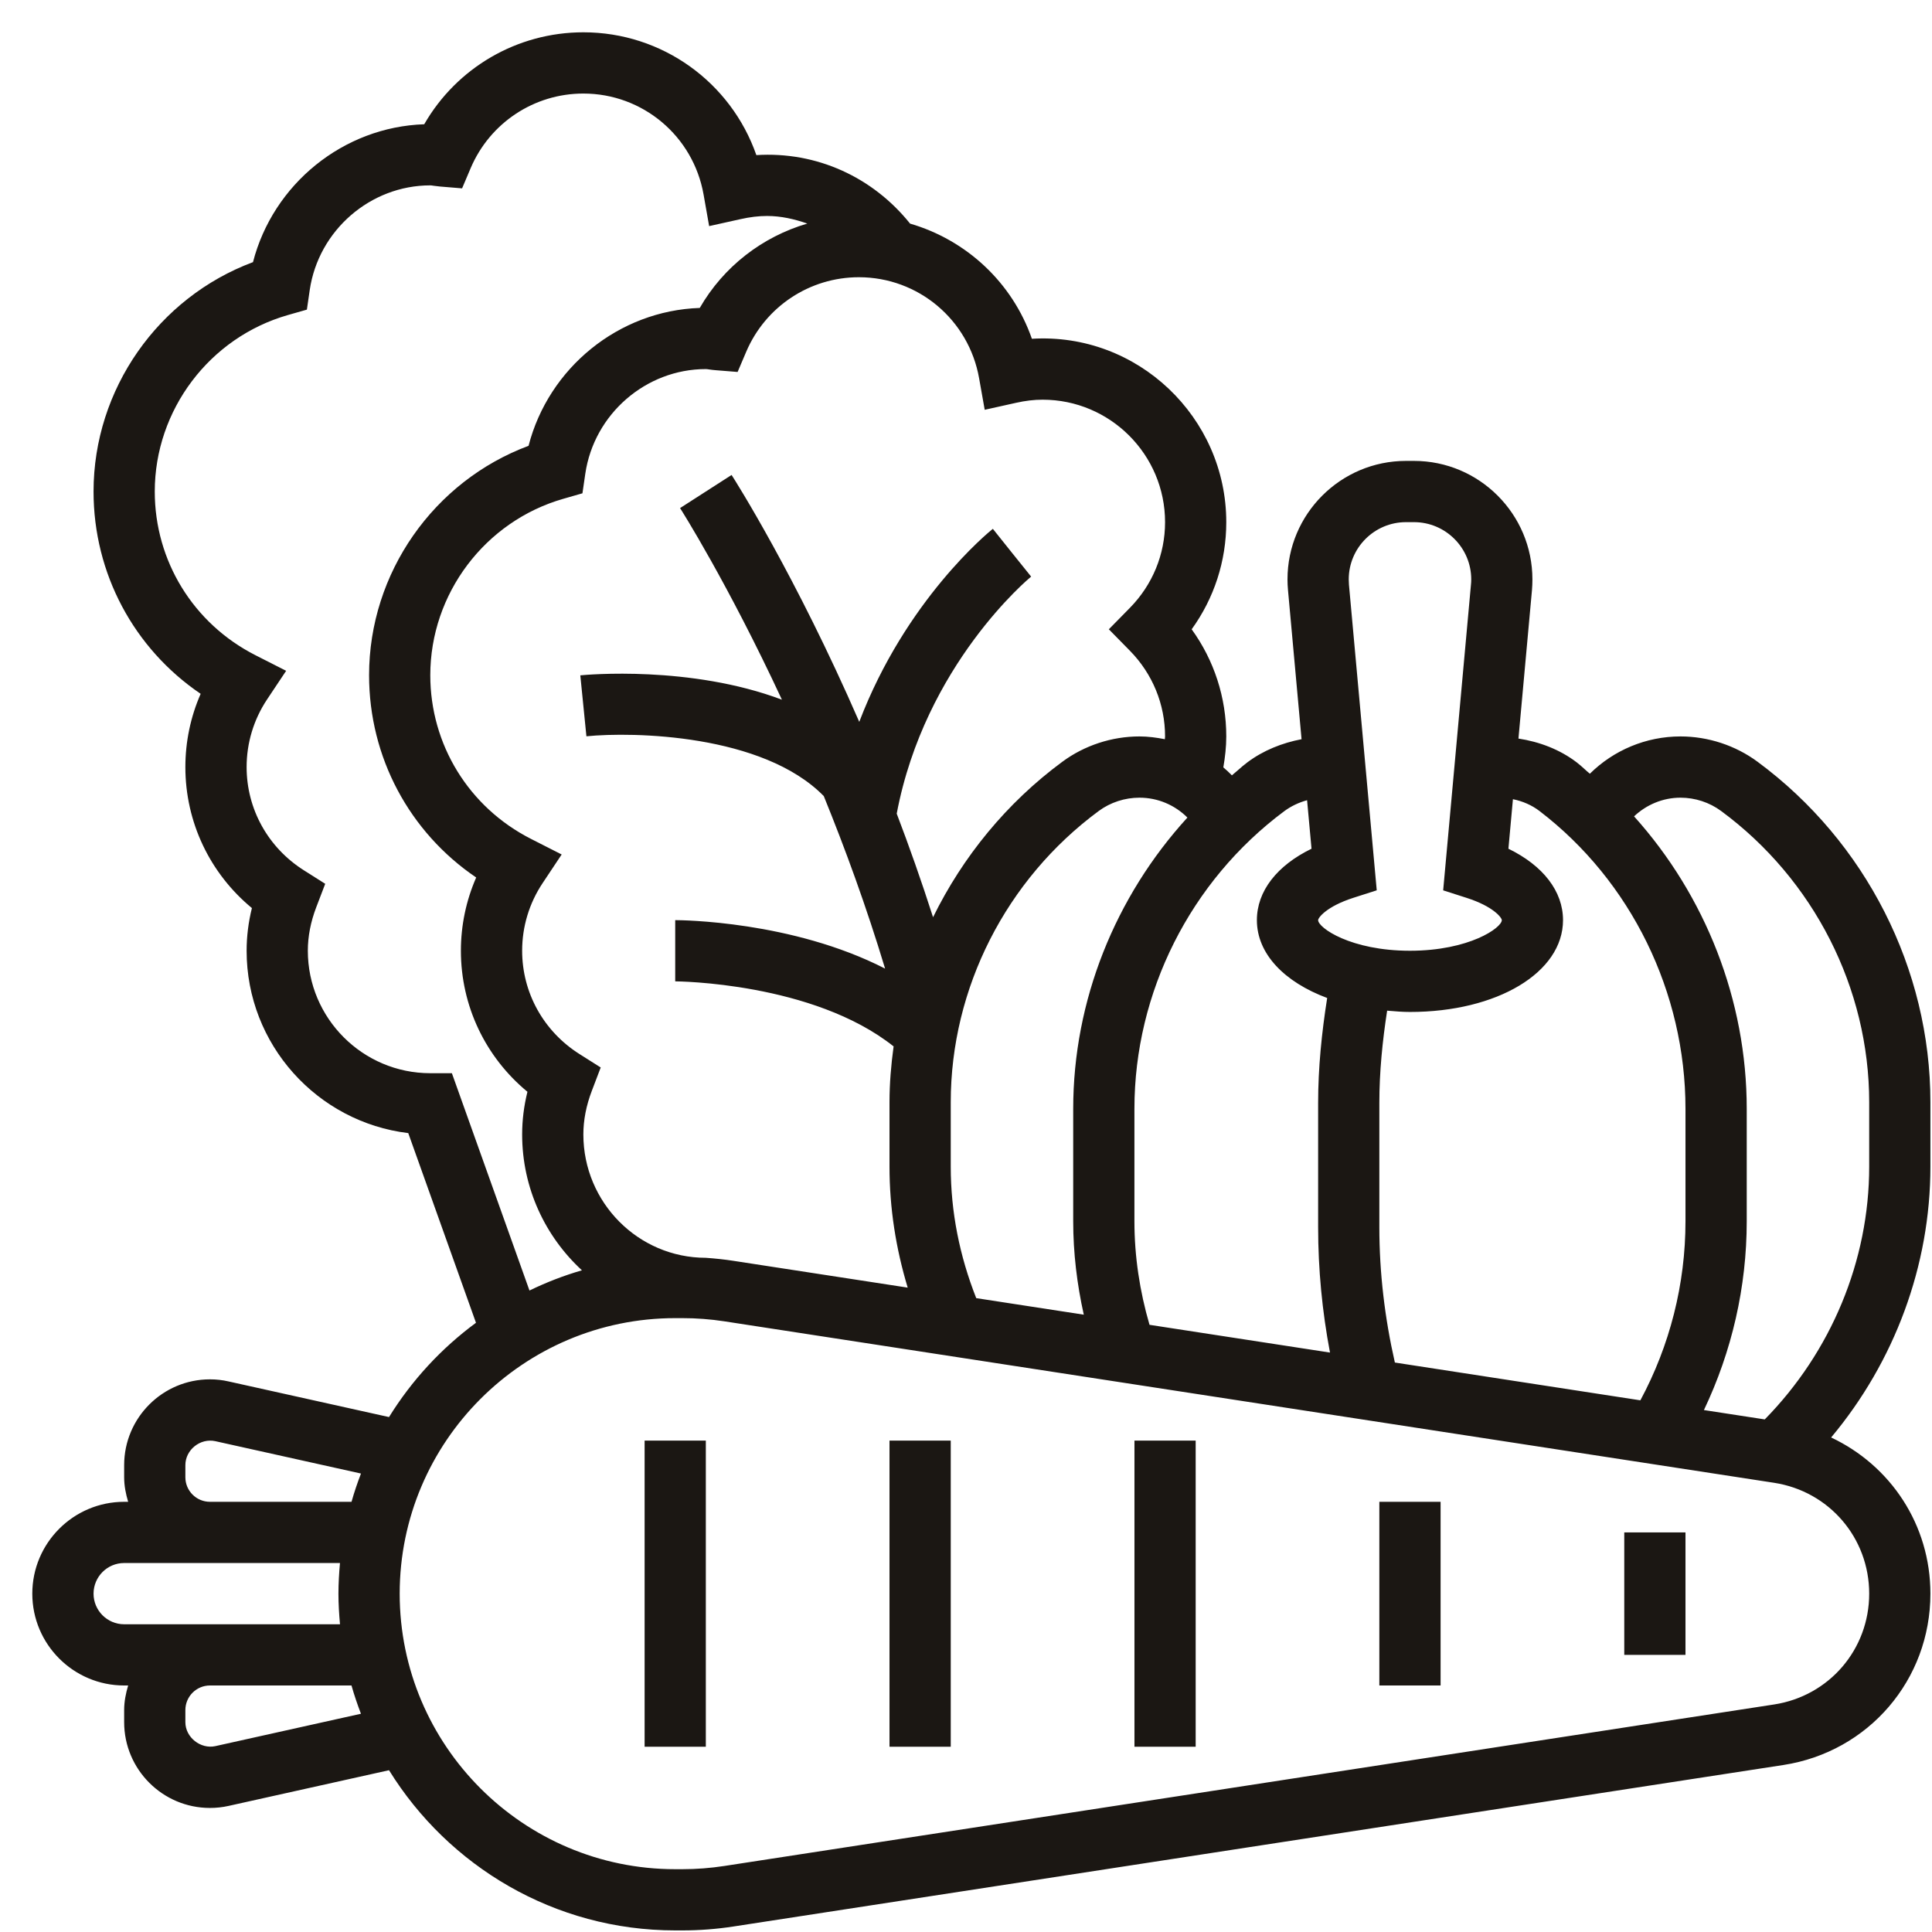 <svg width="57" height="57" viewBox="0 0 57 57" fill="none" xmlns="http://www.w3.org/2000/svg">
<path fill-rule="evenodd" clip-rule="evenodd" d="M51.853 22.474C55.046 24.832 56.953 28.587 56.953 32.52V34.419C56.953 37.339 55.895 40.175 54.024 42.41C55.776 43.235 56.953 44.984 56.953 47.018C56.953 49.56 55.129 51.685 52.616 52.073L21.643 56.837C21.144 56.914 20.635 56.953 20.133 56.953H19.921C16.354 56.953 13.23 55.058 11.477 52.227L6.743 53.28C6.565 53.32 6.38 53.34 6.194 53.34C4.798 53.34 3.663 52.205 3.663 50.809V50.452C3.663 50.199 3.712 49.959 3.781 49.727H3.663C2.169 49.727 0.953 48.512 0.953 47.018C0.953 45.524 2.169 44.308 3.663 44.308H3.781C3.712 44.077 3.663 43.837 3.663 43.584V43.226C3.663 41.83 4.798 40.695 6.194 40.695C6.38 40.695 6.565 40.715 6.745 40.757L11.477 41.808C12.148 40.724 13.019 39.78 14.043 39.026L12.045 33.43C9.362 33.108 7.276 30.817 7.276 28.05C7.276 27.632 7.328 27.21 7.432 26.791C6.192 25.767 5.469 24.256 5.469 22.631C5.469 21.882 5.623 21.148 5.92 20.47C3.95 19.133 2.76 16.921 2.76 14.502C2.76 11.484 4.668 8.777 7.464 7.734C8.057 5.434 10.124 3.746 12.516 3.666C13.475 1.999 15.256 0.953 17.211 0.953C19.542 0.953 21.567 2.433 22.315 4.576C24.092 4.464 25.75 5.225 26.85 6.597C28.512 7.081 29.864 8.333 30.444 9.995C33.562 9.806 36.179 12.312 36.179 15.405C36.179 16.553 35.821 17.649 35.158 18.566C35.821 19.483 36.179 20.58 36.179 21.727C36.179 22.034 36.144 22.339 36.092 22.64C36.18 22.715 36.265 22.792 36.345 22.875C36.406 22.825 36.466 22.773 36.525 22.721C36.616 22.641 36.708 22.561 36.806 22.488C37.274 22.139 37.827 21.918 38.4 21.809L38 17.411C37.99 17.305 37.985 17.199 37.985 17.094C37.985 15.166 39.553 13.598 41.481 13.598H41.716C43.643 13.598 45.211 15.166 45.211 17.094C45.211 17.199 45.207 17.305 45.198 17.41L44.799 21.79C45.417 21.884 46.019 22.111 46.52 22.494C46.6 22.555 46.674 22.622 46.749 22.69C46.8 22.736 46.852 22.783 46.906 22.827C47.606 22.135 48.561 21.727 49.58 21.727C50.394 21.727 51.201 21.992 51.853 22.474ZM49.727 32.714C49.727 29.274 48.118 25.991 45.422 23.929C45.189 23.75 44.918 23.636 44.636 23.579L44.503 25.04C45.525 25.537 46.114 26.294 46.114 27.147C46.114 28.691 44.173 29.856 41.598 29.856C41.377 29.856 41.166 29.838 40.954 29.82L40.925 29.817C40.786 30.719 40.695 31.628 40.695 32.539V36.206C40.695 37.55 40.855 38.889 41.153 40.199L48.396 41.314C49.266 39.696 49.727 37.883 49.727 36.032V32.714ZM41.717 15.405H41.481C40.55 15.405 39.792 16.163 39.792 17.094C39.792 17.144 39.794 17.196 39.798 17.247L40.618 26.267L39.929 26.488C39.138 26.742 38.889 27.075 38.889 27.147C38.889 27.372 39.85 28.05 41.598 28.05C43.347 28.05 44.308 27.372 44.308 27.147C44.308 27.075 44.059 26.742 43.267 26.489L42.578 26.268L43.398 17.247C43.404 17.197 43.406 17.145 43.406 17.094C43.406 16.163 42.648 15.405 41.717 15.405ZM38.694 25.04L38.563 23.609C38.32 23.675 38.087 23.785 37.886 23.935C35.12 25.996 33.469 29.278 33.469 32.713V36.031C33.469 37.069 33.625 38.093 33.914 39.086L39.239 39.905C39.008 38.686 38.889 37.447 38.889 36.206V32.539C38.889 31.504 38.994 30.469 39.156 29.444C37.894 28.974 37.082 28.142 37.082 27.147C37.082 26.294 37.672 25.537 38.694 25.04ZM28.05 34.419C28.05 35.758 28.312 37.058 28.802 38.299L31.975 38.787C31.774 37.884 31.663 36.963 31.663 36.032V32.714C31.663 29.52 32.902 26.455 35.032 24.121C34.664 23.753 34.162 23.534 33.617 23.534C33.187 23.534 32.76 23.673 32.417 23.926C29.683 25.945 28.05 29.157 28.05 32.519V34.419ZM29.052 12.09L28.887 11.161C28.582 9.433 27.091 8.179 25.34 8.179C23.89 8.179 22.586 9.042 22.016 10.377L21.762 10.974L21.114 10.922C21.05 10.918 20.986 10.909 20.922 10.9L20.909 10.898L20.896 10.896L20.896 10.896C20.872 10.893 20.849 10.889 20.824 10.889C19.055 10.889 17.526 12.216 17.268 13.977L17.184 14.554L16.623 14.715C14.31 15.377 12.695 17.517 12.695 19.921C12.695 21.968 13.833 23.818 15.666 24.75L16.571 25.21L16.008 26.056C15.613 26.65 15.405 27.339 15.405 28.05C15.405 29.289 16.038 30.428 17.097 31.098L17.723 31.494L17.46 32.185C17.295 32.617 17.211 33.049 17.211 33.47C17.211 35.476 18.832 37.109 20.824 37.109C21.099 37.129 21.372 37.157 21.643 37.199L26.78 37.989C26.431 36.833 26.243 35.64 26.243 34.419V32.52C26.243 31.965 26.29 31.416 26.364 30.872C23.985 28.98 19.963 28.953 19.921 28.953V27.147C20.091 27.147 23.367 27.169 26.113 28.577C25.561 26.749 24.937 25.043 24.304 23.487C22.507 21.652 18.659 21.586 17.301 21.723L17.121 19.925C17.297 19.907 20.367 19.626 23.069 20.643C21.465 17.194 20.088 15.027 20.064 14.99L21.584 14.013C21.698 14.19 23.471 16.982 25.351 21.297C26.723 17.698 29.166 15.703 29.292 15.602L29.856 16.308L30.422 17.012L30.421 17.012C30.373 17.052 27.289 19.605 26.456 24.005C26.826 24.974 27.186 25.995 27.528 27.061C28.406 25.273 29.7 23.686 31.344 22.473C31.995 21.992 32.803 21.727 33.617 21.727C33.873 21.727 34.122 21.761 34.367 21.809C34.367 21.803 34.367 21.797 34.368 21.79L34.369 21.78L34.37 21.768L34.37 21.768C34.371 21.754 34.373 21.741 34.373 21.727C34.373 20.778 34.004 19.88 33.336 19.199L32.714 18.566L33.336 17.933C34.004 17.252 34.373 16.354 34.373 15.405C34.373 13.412 32.752 11.792 30.76 11.792C30.51 11.792 30.253 11.822 29.973 11.885L29.052 12.09ZM12.695 31.663H13.332L15.621 38.074C16.116 37.834 16.632 37.633 17.169 37.478C16.088 36.482 15.405 35.056 15.405 33.469C15.405 33.051 15.457 32.63 15.561 32.211C14.321 31.187 13.598 29.676 13.598 28.05C13.598 27.301 13.752 26.568 14.049 25.889C12.079 24.553 10.889 22.341 10.889 19.921C10.889 16.903 12.797 14.196 15.594 13.153C16.186 10.853 18.253 9.165 20.645 9.085C21.347 7.866 22.491 6.984 23.818 6.596C23.441 6.464 23.046 6.372 22.631 6.372C22.381 6.372 22.124 6.403 21.844 6.466L20.922 6.671L20.758 5.741C20.453 4.013 18.962 2.76 17.211 2.76C15.761 2.76 14.457 3.622 13.888 4.956L13.633 5.557L12.982 5.503C12.919 5.497 12.858 5.489 12.796 5.481L12.796 5.481C12.787 5.48 12.778 5.478 12.769 5.477C12.745 5.473 12.72 5.469 12.695 5.469C10.926 5.469 9.396 6.797 9.138 8.557L9.054 9.135L8.493 9.295C6.181 9.957 4.566 12.098 4.566 14.502C4.566 16.549 5.704 18.399 7.537 19.331L8.442 19.791L7.879 20.636C7.484 21.23 7.276 21.92 7.276 22.631C7.276 23.87 7.909 25.009 8.969 25.679L9.595 26.075L9.331 26.765C9.166 27.196 9.082 27.628 9.082 28.05C9.082 30.042 10.703 31.663 12.695 31.663ZM5.469 43.226V43.584C5.469 43.983 5.794 44.308 6.194 44.308H10.371C10.451 44.024 10.545 43.747 10.65 43.474L6.352 42.519C5.908 42.423 5.469 42.773 5.469 43.226ZM3.663 46.114C3.165 46.114 2.76 46.52 2.76 47.018C2.76 47.515 3.165 47.921 3.663 47.921H6.194H10.031C10.004 47.623 9.985 47.323 9.985 47.018C9.985 46.712 10.004 46.413 10.03 46.114H6.194H3.663ZM5.469 50.809C5.469 51.262 5.922 51.609 6.35 51.517L10.649 50.561C10.545 50.288 10.45 50.011 10.37 49.727H6.194C5.794 49.727 5.469 50.053 5.469 50.452V50.809ZM52.342 50.287C53.967 50.037 55.147 48.662 55.147 47.018C55.147 45.373 53.967 43.998 52.341 43.747L21.37 38.983C20.96 38.92 20.544 38.889 20.133 38.889H19.921C15.439 38.889 11.792 42.536 11.792 47.018C11.792 51.499 15.439 55.147 19.921 55.147H20.133C20.544 55.147 20.96 55.115 21.37 55.052L52.342 50.287ZM52.066 41.877C54.022 39.885 55.147 37.197 55.147 34.419V32.52C55.147 29.158 53.514 25.945 50.78 23.928C50.436 23.673 50.011 23.534 49.58 23.534C49.059 23.534 48.575 23.741 48.21 24.085C50.311 26.422 51.534 29.503 51.534 32.713V36.031C51.534 37.969 51.096 39.869 50.271 41.601L52.066 41.877ZM20.824 42.502H19.018V51.534H20.824V42.502ZM26.243 42.502H28.05V51.534H26.243V42.502ZM35.276 42.502H33.47V51.534H35.276V42.502ZM40.695 44.308H42.502V49.727H40.695V44.308ZM49.727 45.211H47.921V48.824H49.727V45.211Z" fill="#1B1713"/>
</svg>

